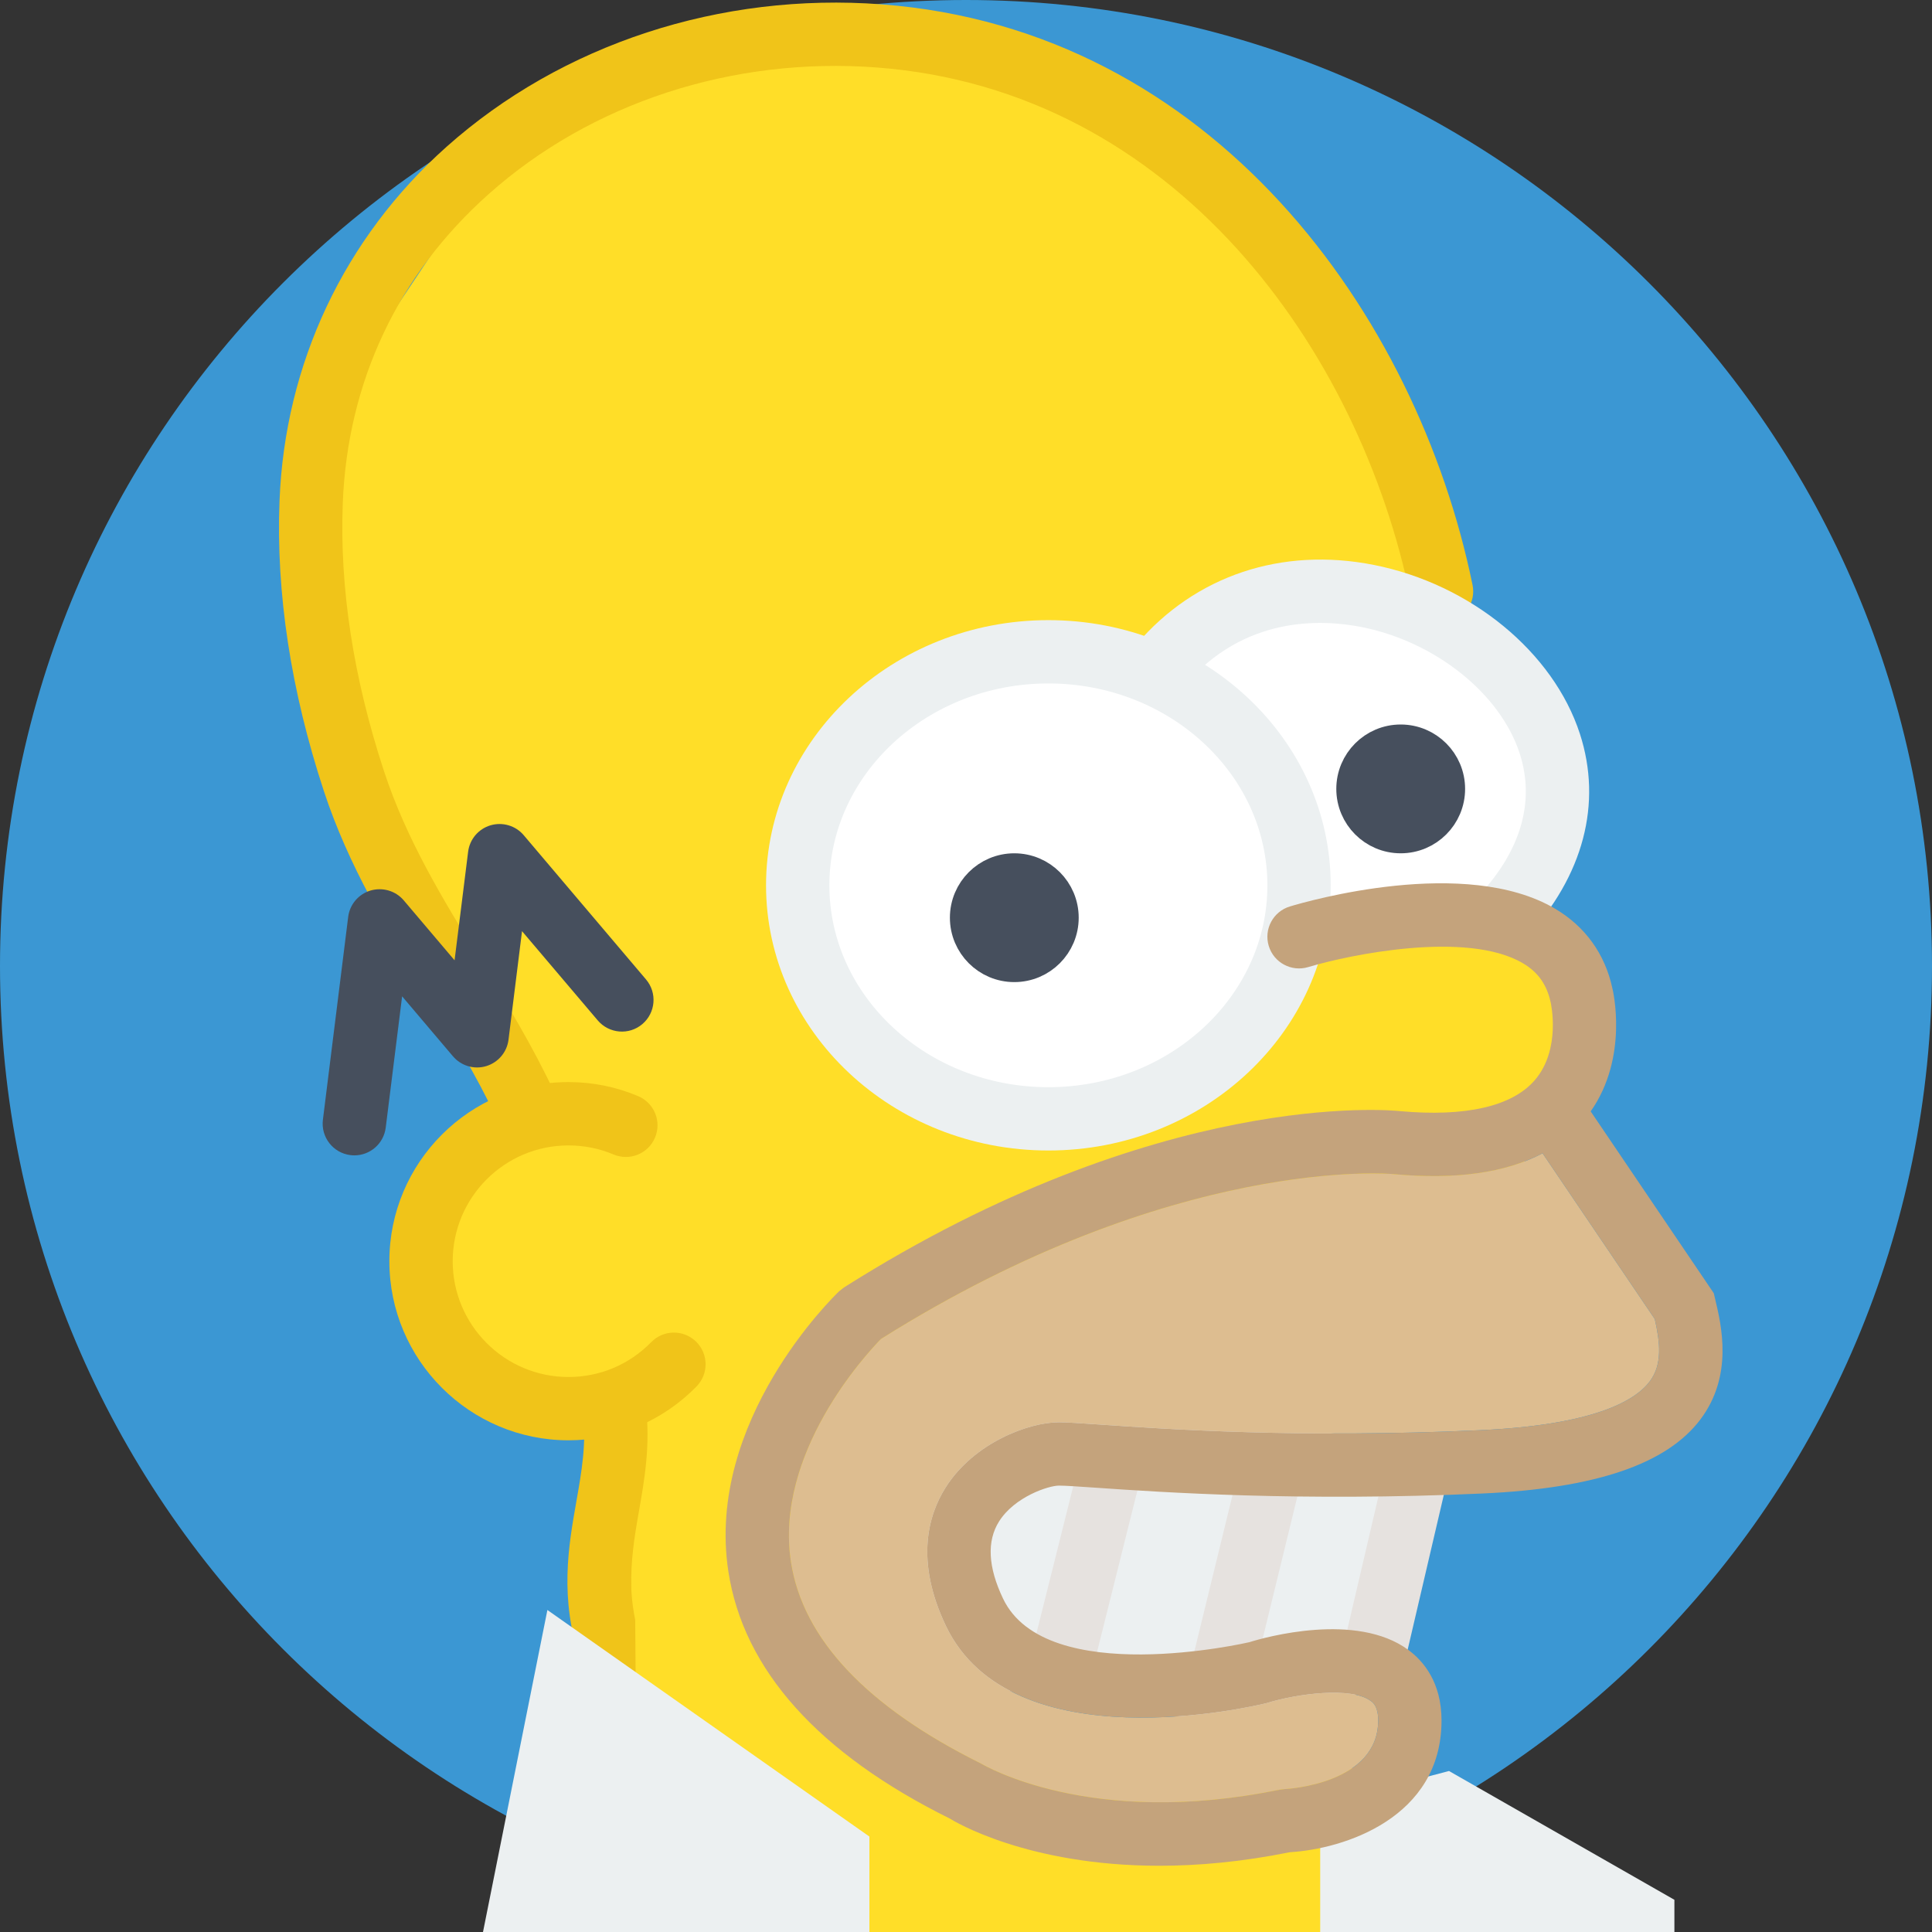 <?xml version="1.0" encoding="UTF-8" standalone="no"?>
<svg width="60px" height="60px" viewBox="0 0 60 60" version="1.1" xmlns="http://www.w3.org/2000/svg" xmlns:xlink="http://www.w3.org/1999/xlink" xmlns:sketch="http://www.bohemiancoding.com/sketch/ns">
    <rect x="0" y="0" width="60" height="60" fill="#333333" stroke="none"/>
    <!-- Generator: Sketch 3.2.2 (9983) - http://www.bohemiancoding.com/sketch -->
    <title>50 - Homer (Flat)</title>
    <desc>Created with Sketch.</desc>
    <defs></defs>
    <g id="Page-1" stroke="none" stroke-width="1" fill="none" fill-rule="evenodd" sketch:type="MSPage">
        <g id="50---Homer-(Flat)" sketch:type="MSLayerGroup">
            <path d="M60,30 C60,46.568 46.568,60 30,60 C13.431,60 0,46.568 0,30 C0,13.432 13.431,0 30,0 C46.568,0 60,13.432 60,30" id="Fill-58" fill="#3B97D3" sketch:type="MSShapeGroup"></path>
            <path d="M42,53 L44,45 L28,42 L28,52 L41,54 L42,53" id="Fill-71" fill="#ECF0F1" sketch:type="MSShapeGroup"></path>
            <path d="M26,60 L49,60 L48,58 L43,55 L32,54 L25,47 L32,41 L45,39 L49,34 L48,29 L48,23.003 L44,19 L43,13 L39,7 L32,2 L25,1 L16,4 L10,13 L10,22 L16,33 L16,35 L14,36 L13,39 L14,43 L19,44 L19,48 L18.904,53 L26,57 L26,60" id="Fill-72" fill="#FFDE28" sketch:type="MSShapeGroup"></path>
            <path d="M41,60 L41,56.052 L45,55 L52,59 L52,60 L41,60" id="Fill-73" fill="#ECF0F1" sketch:type="MSShapeGroup"></path>
            <path d="M33.922,51.896 L32.014,51.42 L33.551,45.274 L35.458,45.75 L33.922,51.896" id="Fill-291" fill="#E6E2DF" sketch:type="MSShapeGroup"></path>
            <path d="M38.969,51.891 L37.058,51.424 L38.558,45.279 L40.469,45.745 L38.969,51.891" id="Fill-292" fill="#E6E2DF" sketch:type="MSShapeGroup"></path>
            <path d="M43.543,51.974 L41.628,51.526 L43.042,45.473 L44.957,45.92 L43.543,51.974" id="Fill-293" fill="#E6E2DF" sketch:type="MSShapeGroup"></path>
            <path d="M19.727,50.31 C19.669,50.016 19.628,49.729 19.612,49.451 C19.606,49.389 19.605,49.33 19.606,49.27 C19.585,48.502 19.695,47.77 19.835,46.979 C20.017,45.943 20.206,44.872 20.054,43.628 C19.989,43.089 19.496,42.691 18.959,42.771 C18.42,42.836 18.036,43.327 18.102,43.866 C18.219,44.82 18.063,45.703 17.898,46.637 C17.652,48.035 17.372,49.618 18.022,51.569 L18.096,51.789 L18.26,51.953 C18.755,52.448 19.251,52.87 19.756,53.274 C19.743,52.286 19.731,51.298 19.727,50.31" id="Fill-294" fill="#F0C419" sketch:type="MSShapeGroup"></path>
            <path d="M16.332,35.337 C15.962,35.337 15.608,35.127 15.441,34.771 C14.801,33.404 14,32.095 13.226,30.83 C12.046,28.9 10.826,26.905 10.056,24.561 C9.032,21.444 8.569,18.413 8.681,15.552 C8.846,11.298 10.687,7.395 13.864,4.562 C17.447,1.368 22.373,-0.244 27.382,0.135 C37.663,0.915 44.006,9.753 45.731,18.165 C45.841,18.697 45.498,19.217 44.966,19.326 C44.43,19.438 43.914,19.093 43.805,18.561 C42.227,10.872 36.492,2.798 27.234,2.096 C22.756,1.757 18.359,3.19 15.173,6.03 C12.357,8.54 10.792,11.859 10.645,15.628 C10.544,18.255 10.974,21.054 11.925,23.947 C12.623,26.073 13.731,27.886 14.904,29.803 C15.706,31.115 16.535,32.47 17.221,33.936 C17.452,34.428 17.24,35.013 16.749,35.243 C16.614,35.307 16.471,35.337 16.332,35.337" id="Fill-295" fill="#F0C419" sketch:type="MSShapeGroup"></path>
            <path d="M17.654,44.73 C14.587,44.73 12.092,42.235 12.092,39.168 C12.092,36.101 14.587,33.605 17.654,33.605 C18.404,33.605 19.133,33.752 19.819,34.042 C20.319,34.253 20.554,34.83 20.342,35.33 C20.131,35.831 19.553,36.064 19.054,35.853 C18.611,35.667 18.141,35.572 17.654,35.572 C15.671,35.572 14.059,37.185 14.059,39.168 C14.059,41.15 15.671,42.764 17.654,42.764 C18.63,42.764 19.543,42.379 20.226,41.68 C20.606,41.292 21.228,41.286 21.616,41.664 C22.005,42.044 22.012,42.667 21.633,43.056 C20.577,44.135 19.165,44.73 17.654,44.73" id="Fill-296" fill="#F0C419" sketch:type="MSShapeGroup"></path>
            <path d="M11.005,35.881 C10.964,35.881 10.923,35.878 10.882,35.873 C10.343,35.806 9.961,35.314 10.028,34.776 L10.813,28.477 C10.861,28.089 11.134,27.767 11.508,27.656 C11.884,27.547 12.287,27.665 12.539,27.962 L14.117,29.823 L14.538,26.452 C14.586,26.064 14.859,25.742 15.233,25.631 C15.608,25.521 16.012,25.64 16.264,25.937 L20.063,30.418 C20.414,30.832 20.363,31.452 19.949,31.804 C19.536,32.155 18.915,32.104 18.563,31.689 L16.212,28.918 L15.792,32.29 C15.744,32.677 15.471,32.998 15.097,33.11 C14.724,33.222 14.318,33.101 14.066,32.803 L12.488,30.942 L11.979,35.02 C11.917,35.517 11.494,35.881 11.005,35.881" id="Fill-297" fill="#464F5D" sketch:type="MSShapeGroup"></path>
            <path d="M32.886,44.17 C33.118,44.17 33.554,44.199 34.178,44.242 C36.199,44.382 40.399,44.672 45.953,44.417 C49.495,44.257 50.781,43.504 51.235,42.9 C51.636,42.367 51.554,41.684 51.391,40.965 L47.906,35.816 C46.756,36.424 45.211,36.641 43.284,36.464 C43.207,36.453 36.453,35.864 27.358,41.583 C26.894,42.059 24.046,45.135 24.564,48.511 C24.932,50.9 26.914,53.003 30.455,54.763 C30.569,54.826 33.864,56.786 39.736,55.581 L39.893,55.562 C40.008,55.556 42.801,55.396 42.801,53.431 C42.801,52.993 42.645,52.877 42.57,52.823 C41.961,52.373 40.273,52.6 39.324,52.895 C38.947,52.989 31.418,54.772 29.376,50.494 C28.407,48.464 28.835,47.039 29.364,46.2 C30.247,44.8 31.955,44.17 32.886,44.17" id="Fill-780" fill="#DDBD90" sketch:type="MSShapeGroup"></path>
            <path d="M15,60 L17,50 L27,57.036 L27,60 L15,60" id="Fill-781" fill="#ECF0F1" sketch:type="MSShapeGroup"></path>
            <path d="M49,24 C49,26.761 45.866,29 42,29 C38.134,29 35,26.761 35,24 C35,21.239 38.134,19 42,19 C45.866,19 49,21.239 49,24" id="Fill-790" fill="#FFFFFF" sketch:type="MSShapeGroup"></path>
            <path d="M40,28 C40,31.866 36.642,35 32.5,35 C28.358,35 25,31.866 25,28 C25,24.134 28.358,21 32.5,21 C36.642,21 40,24.134 40,28" id="Fill-791" fill="#FFFFFF" sketch:type="MSShapeGroup"></path>
            <path d="M33,28.5 C33,29.328 32.328,30 31.5,30 C30.672,30 30,29.328 30,28.5 C30,27.672 30.672,27 31.5,27 C32.328,27 33,27.672 33,28.5 L33,28.5 Z" id="Fill-792" fill="#464F5D" sketch:type="MSShapeGroup"></path>
            <path d="M33,28.5 C33,29.328 32.328,30 31.5,30 C30.672,30 30,29.328 30,28.5 C30,27.672 30.672,27 31.5,27 C32.328,27 33,27.672 33,28.5 L33,28.5 Z" id="Stroke-793" stroke="#464F5D" sketch:type="MSShapeGroup"></path>
            <path d="M32.558,35.73 C27.723,35.73 23.79,32.036 23.79,27.495 C23.79,22.953 27.723,19.259 32.558,19.259 C37.393,19.259 41.326,22.953 41.326,27.495 C41.326,32.036 37.393,35.73 32.558,35.73 L32.558,35.73 Z M32.558,21.225 C28.807,21.225 25.757,24.038 25.757,27.495 C25.757,30.952 28.807,33.764 32.558,33.764 C36.309,33.764 39.36,30.952 39.36,27.495 C39.36,24.038 36.309,21.225 32.558,21.225 L32.558,21.225 Z" id="Fill-794" fill="#ECF0F1" sketch:type="MSShapeGroup"></path>
            <path d="M45,24.5 C45,25.328 44.328,26 43.5,26 C42.672,26 42,25.328 42,24.5 C42,23.672 42.672,23 43.5,23 C44.328,23 45,23.672 45,24.5 L45,24.5 Z" id="Fill-795" fill="#464F5D" sketch:type="MSShapeGroup"></path>
            <path d="M45,24.5 C45,25.328 44.328,26 43.5,26 C42.672,26 42,25.328 42,24.5 C42,23.672 42.672,23 43.5,23 C44.328,23 45,23.672 45,24.5 L45,24.5 Z" id="Stroke-796" stroke="#464F5D" sketch:type="MSShapeGroup"></path>
            <path d="M46.674,29.437 C46.435,29.437 46.195,29.351 46.006,29.175 C45.607,28.806 45.583,28.184 45.953,27.786 C47.245,26.39 47.674,24.873 47.195,23.397 C46.593,21.541 44.574,19.928 42.288,19.474 C41.022,19.223 38.632,19.127 36.789,21.289 C36.438,21.704 35.817,21.751 35.403,21.4 C34.989,21.048 34.94,20.427 35.293,20.014 C37.114,17.876 39.806,16.976 42.67,17.545 C45.67,18.141 48.24,20.248 49.065,22.789 C49.767,24.952 49.175,27.2 47.396,29.122 C47.203,29.331 46.938,29.437 46.674,29.437" id="Fill-797" fill="#ECF0F1" sketch:type="MSShapeGroup"></path>
            <path d="M36.005,57.943 C31.893,57.943 29.617,56.553 29.495,56.476 C25.426,54.461 23.084,51.861 22.619,48.796 C21.909,44.125 25.892,40.261 26.062,40.099 L26.215,39.98 C35.977,33.805 43.175,34.473 43.478,34.507 C45.51,34.692 46.964,34.362 47.667,33.542 C48.49,32.583 48.161,31.148 48.158,31.133 C48.035,30.569 47.763,30.191 47.296,29.915 C45.558,28.888 41.893,29.653 40.626,30.034 C40.111,30.19 39.558,29.897 39.402,29.376 C39.245,28.856 39.539,28.308 40.059,28.151 C40.607,27.985 45.506,26.577 48.292,28.219 C49.228,28.771 49.843,29.624 50.073,30.688 C50.089,30.751 50.588,32.823 49.4,34.515 L53.223,40.162 L53.264,40.337 C53.463,41.169 53.832,42.721 52.806,44.084 C51.76,45.471 49.548,46.223 46.042,46.382 C40.382,46.637 36.1,46.345 34.043,46.203 C33.485,46.166 33.094,46.137 32.886,46.137 C32.568,46.137 31.513,46.479 31.027,47.249 C30.642,47.86 30.683,48.667 31.151,49.647 C32.49,52.451 38.736,51.015 38.799,51 C39.292,50.844 42.125,50.053 43.736,51.239 C44.207,51.586 44.768,52.248 44.768,53.431 C44.768,56.459 41.735,57.424 40.058,57.522 C38.556,57.825 37.203,57.943 36.005,57.943 L36.005,57.943 Z M27.358,41.583 C26.894,42.059 24.046,45.135 24.564,48.511 C24.932,50.9 26.914,53.003 30.455,54.763 C30.569,54.826 33.864,56.786 39.736,55.581 L39.893,55.562 C40.008,55.556 42.801,55.396 42.801,53.431 C42.801,52.993 42.645,52.877 42.57,52.823 C41.961,52.373 40.273,52.6 39.324,52.895 C38.947,52.989 31.418,54.772 29.376,50.494 C28.407,48.464 28.835,47.039 29.364,46.2 C30.247,44.8 31.955,44.17 32.886,44.17 C33.118,44.17 33.554,44.199 34.178,44.242 C36.199,44.382 40.399,44.672 45.953,44.417 C49.495,44.257 50.781,43.504 51.235,42.9 C51.636,42.367 51.554,41.684 51.391,40.965 L47.906,35.816 C46.756,36.424 45.211,36.642 43.284,36.464 C43.207,36.453 36.453,35.864 27.358,41.583 L27.358,41.583 Z" id="Fill-798" fill="#C4A37C" sketch:type="MSShapeGroup"></path>
        </g>
    </g>
</svg>